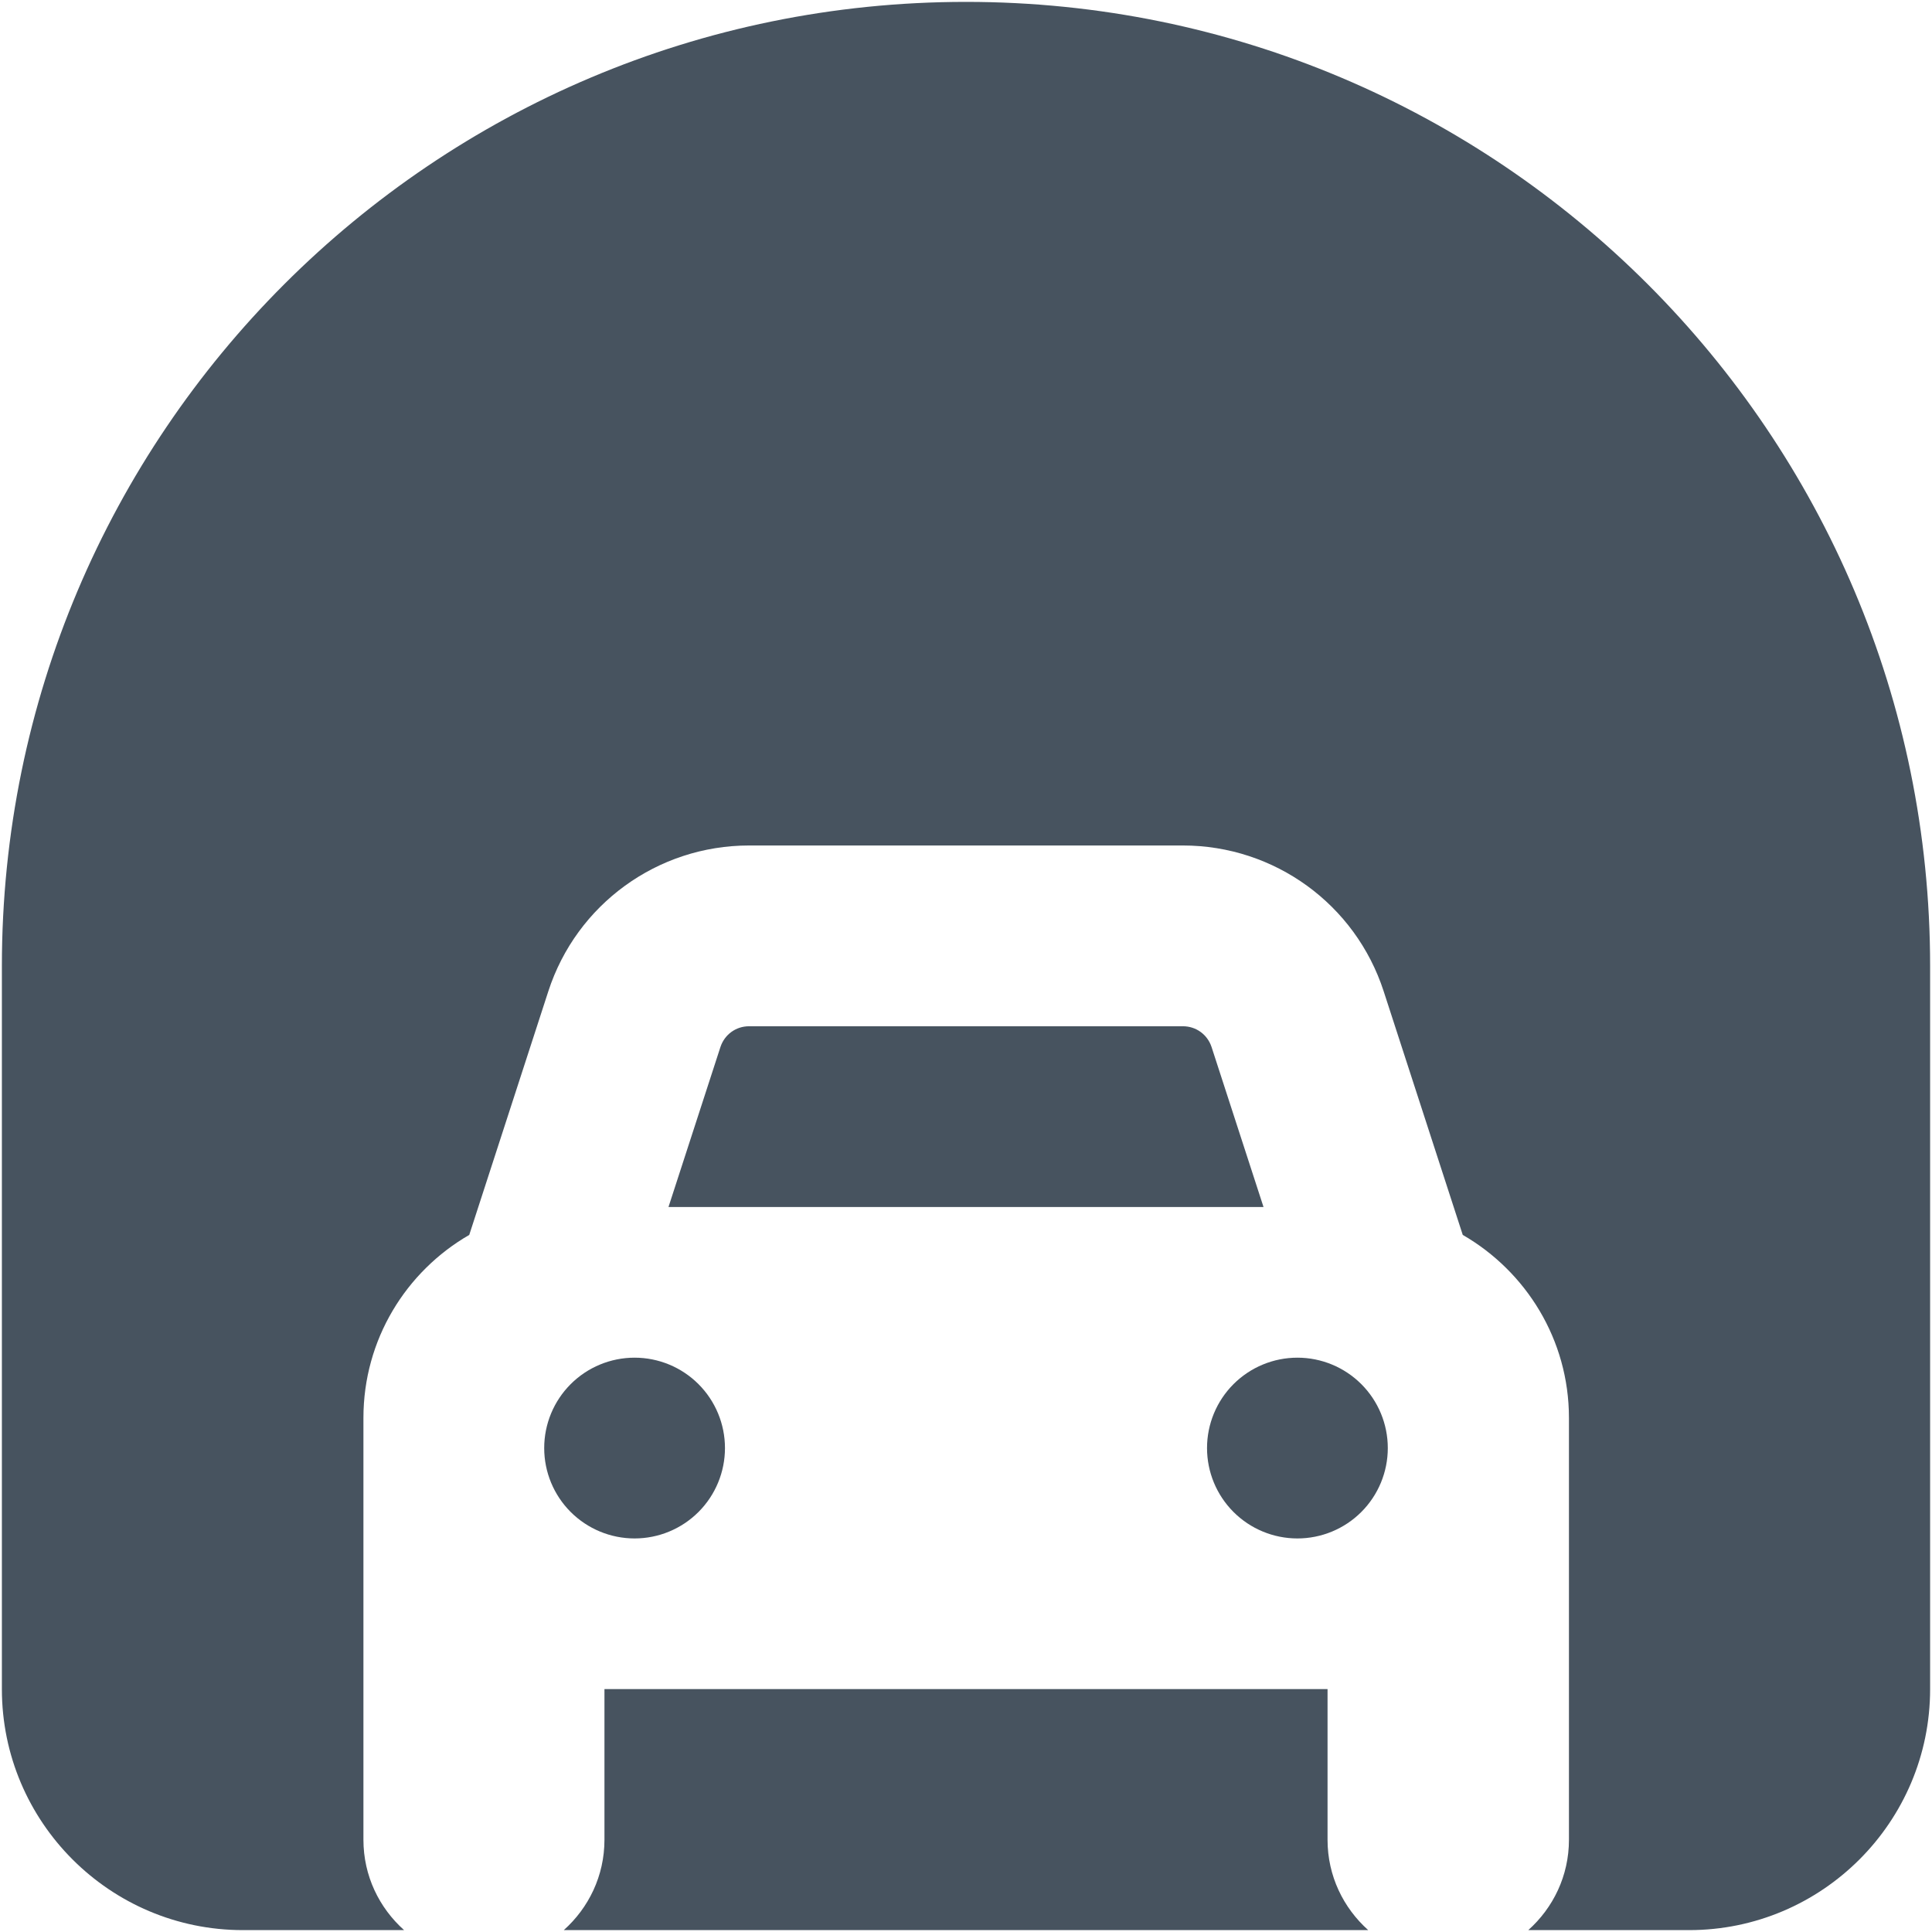 <svg width="513" height="513" viewBox="0 0 513 513" fill="none" xmlns="http://www.w3.org/2000/svg">
<g clip-path="url(#clip0_104_814)">
<path d="M256.5 0.5C115.1 0.5 0.5 115.1 0.5 256.5V448.5C0.5 483.8 29.2 512.5 64.5 512.5H107.3C100.7 506.6 96.5 498.1 96.5 488.5V376.5C96.5 355.7 107.8 337.6 124.6 327.9L145.6 263.2C153.1 240.1 174.6 224.5 198.9 224.5H314.1C338.4 224.5 359.9 240.1 367.4 263.2L388.4 327.9C405.2 337.6 416.6 355.7 416.6 376.5V488.5C416.6 498.1 412.4 506.6 405.8 512.5H448.5C483.8 512.5 512.5 483.8 512.5 448.5V256.5C512.5 115.1 397.9 0.5 256.5 0.5ZM363.3 512.5C356.7 506.6 352.5 498.1 352.5 488.5V448.5H160.5V488.5C160.5 498.1 156.3 506.6 149.7 512.5H363.3ZM191.3 278L177.5 320.5H335.5L321.7 278C320.6 274.7 317.6 272.5 314.1 272.5H198.9C195.4 272.5 192.4 274.7 191.3 278ZM168.5 408.5C174.865 408.5 180.97 405.971 185.471 401.471C189.971 396.97 192.5 390.865 192.5 384.5C192.5 378.135 189.971 372.03 185.471 367.529C180.97 363.029 174.865 360.5 168.5 360.5C162.135 360.5 156.03 363.029 151.529 367.529C147.029 372.03 144.5 378.135 144.5 384.5C144.5 390.865 147.029 396.97 151.529 401.471C156.03 405.971 162.135 408.5 168.5 408.5ZM368.5 384.5C368.5 378.135 365.971 372.03 361.471 367.529C356.97 363.029 350.865 360.5 344.5 360.5C338.135 360.5 332.03 363.029 327.529 367.529C323.029 372.03 320.5 378.135 320.5 384.5C320.5 390.865 323.029 396.97 327.529 401.471C332.03 405.971 338.135 408.5 344.5 408.5C350.865 408.5 356.97 405.971 361.471 401.471C365.971 396.97 368.5 390.865 368.5 384.5Z" fill="#47535F"/>
</g>
<defs>
<clipPath id="clip0_104_814">
<rect width="512" height="512" fill="white" transform="translate(0.5 0.5)"/>
</clipPath>
</defs>
</svg>
